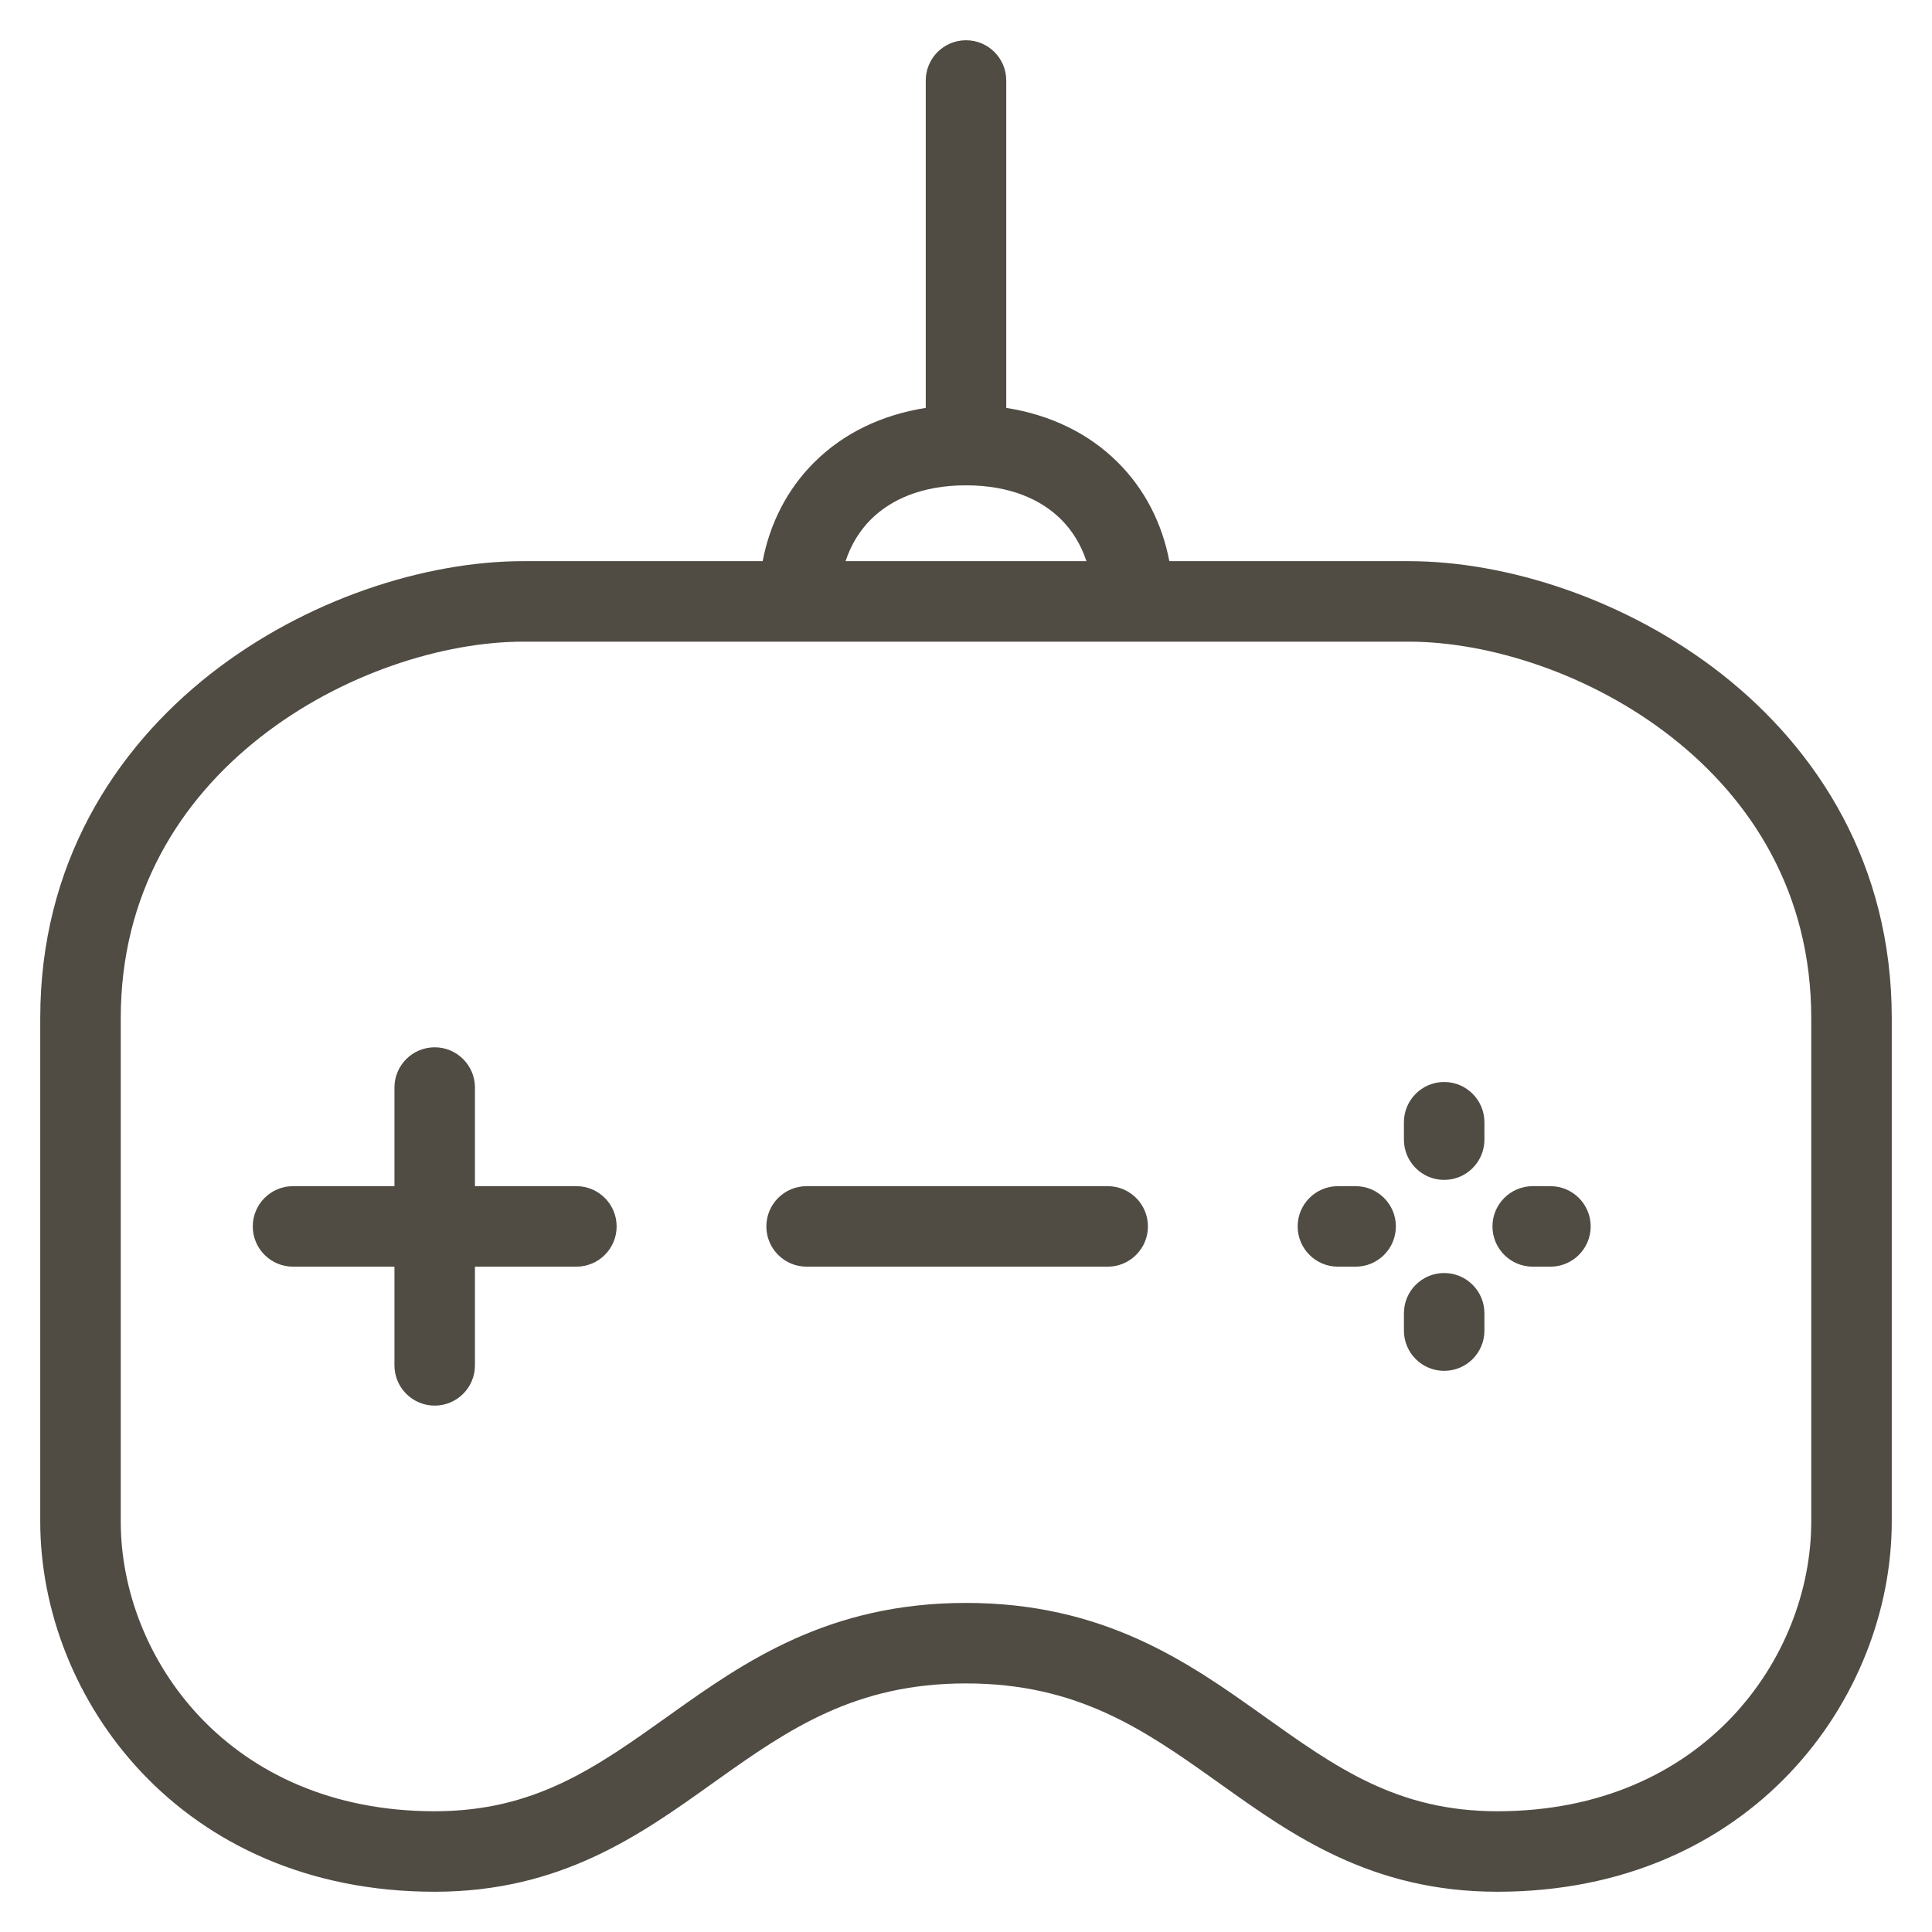 <svg width="24" height="24" viewBox="0 0 24 24" fill="none" xmlns="http://www.w3.org/2000/svg">
<g clip-path="url(#clip0_3236_6706)">
<path fill-rule="evenodd" clip-rule="evenodd" d="M12 0.5C12.276 0.5 12.5 0.724 12.5 1V5.067C13.055 5.154 13.527 5.387 13.883 5.741C14.223 6.078 14.437 6.505 14.526 6.971H14.526H14.538H14.55H14.562H14.574H14.586H14.598H14.61H14.622H14.634H14.646H14.658H14.67H14.682H14.694H14.706H14.718H14.73H14.742H14.754H14.767H14.778H14.791H14.803H14.815H14.827H14.839H14.851H14.863H14.875H14.887H14.899H14.912H14.924H14.936H14.948H14.96H14.972H14.984H14.996H15.009H15.021H15.033H15.045H15.057H15.069H15.082H15.094H15.106H15.118H15.13H15.142H15.155H15.167H15.179H15.191H15.203H15.215H15.228H15.24H15.252H15.264H15.276H15.289H15.301H15.313H15.325H15.337H15.35H15.362H15.374H15.386H15.398H15.41H15.423H15.435H15.447H15.459H15.471H15.483H15.496H15.508H15.52H15.532H15.544H15.557H15.569H15.581H15.593H15.605H15.617H15.63H15.642H15.654H15.666H15.678H15.69H15.703H15.715H15.727H15.739H15.751H15.763H15.775H15.787H15.8H15.812H15.824H15.836H15.848H15.86H15.872H15.884H15.896H15.908H15.92H15.932H15.944H15.957H15.969H15.981H15.993H16.005H16.017H16.029H16.041H16.053H16.065H16.077H16.089H16.101H16.113H16.125H16.137H16.149H16.161H16.172H16.184H16.196H16.208H16.22H16.232H16.244H16.256H16.268H16.28H16.291H16.303H16.315H16.327H16.339H16.351H16.363H16.374H16.386H16.398H16.41H16.421H16.433H16.445H16.457H16.468H16.48H16.492H16.503H16.515H16.527H16.538H16.55H16.562H16.573H16.585H16.597H16.608H16.62H16.631H16.643H16.654H16.666H16.677H16.689H16.701H16.712H16.724H16.735H16.746H16.758H16.769H16.781H16.792H16.803H16.815H16.826H16.838H16.849H16.86H16.872H16.883H16.894H16.905H16.917H16.928H16.939H16.95H16.962H16.973H16.984H16.995H17.006H17.017H17.028H17.039H17.05H17.061H17.073H17.084H17.095H17.106H17.116H17.128H17.138H17.149H17.16H17.171H17.182H17.193H17.204H17.215H17.225H17.236H17.247H17.258H17.268H17.279H17.29H17.301H17.311H17.322H17.332H17.343H17.354H17.364H17.375H17.385H17.396H17.406H17.417H17.427H17.438H17.448H17.459H17.469H17.479H17.49H17.5C18.714 6.971 20.197 7.441 21.384 8.371C22.583 9.312 23.5 10.743 23.5 12.647V12.667V12.687V12.707V12.727V12.747V12.767V12.787V12.807V12.827V12.846V12.866V12.886V12.905V12.924V12.944V12.963V12.982V13.002V13.021V13.04V13.059V13.078V13.097V13.116V13.134V13.153V13.172V13.191V13.209V13.228V13.246V13.265V13.283V13.301V13.32V13.338V13.356V13.374V13.392V13.41V13.428V13.446V13.464V13.482V13.499V13.517V13.535V13.552V13.57V13.588V13.605V13.622V13.64V13.657V13.674V13.691V13.709V13.726V13.743V13.76V13.777V13.793V13.81V13.827V13.844V13.86V13.877V13.894V13.91V13.927V13.943V13.96V13.976V13.992V14.008V14.025V14.041V14.057V14.073V14.089V14.105V14.121V14.137V14.153V14.169V14.184V14.2V14.216V14.231V14.247V14.262V14.278V14.293V14.309V14.324V14.339V14.355V14.37V14.385V14.4V14.415V14.43V14.445V14.46V14.475V14.49V14.505V14.52V14.535V14.549V14.564V14.579V14.593V14.608V14.622V14.637V14.651V14.665V14.68V14.694V14.709V14.723V14.737V14.751V14.765V14.779V14.793V14.807V14.821V14.835V14.849V14.863V14.877V14.89V14.904V14.918V14.932V14.945V14.959V14.972V14.986V14.999V15.013V15.026V15.04V15.053V15.066V15.079V15.093V15.106V15.119V15.132V15.145V15.158V15.171V15.184V15.197V15.21V15.223V15.236V15.249V15.262V15.274V15.287V15.3V15.312V15.325V15.338V15.35V15.363V15.375V15.388V15.4V15.413V15.425V15.437V15.45V15.462V15.474V15.486V15.499V15.511V15.523V15.535V15.547V15.559V15.571V15.583V15.595V15.607V15.619V15.631V15.643V15.655V15.666V15.678V15.69V15.702V15.713V15.725V15.737V15.748V15.76V15.771V15.783V15.794V15.806V15.817V15.829V15.84V15.851V15.863V15.874V15.886V15.897V15.908V15.919V15.931V15.942V15.953V15.964V15.975V15.986V15.997V16.008V16.019V16.03V16.041V16.052V16.063V16.074V16.085V16.096V16.107V16.118V16.128V16.139V16.15V16.161V16.172V16.182V16.193V16.204V16.214V16.225V16.235V16.246V16.257V16.267V16.278V16.288V16.299V16.309V16.32V16.33V16.341V16.351V16.361V16.372V16.382V16.393V16.403V16.413V16.424V16.434V16.444V16.454V16.465V16.475V16.485V16.495V16.505V16.516V16.526V16.536V16.546V16.556V16.566V16.576V16.586V16.596V16.606V16.616V16.626V16.636V16.646V16.656V16.666V16.676V16.686V16.696V16.706V16.716V16.726V16.736V16.746V16.756V16.765V16.775V16.785V16.795V16.805V16.814V16.824V16.834V16.844V16.854V16.863V16.873V16.883V16.892V16.902V16.912V16.922V16.931V16.941V16.951V16.96V16.97V16.98V16.989V16.999V17.009V17.018V17.028V17.038V17.047V17.057V17.066V17.076V17.086V17.095V17.105V17.114V17.124V17.134V17.143V17.153V17.162V17.172V17.181V17.191V17.2V17.21V17.219V17.229V17.238V17.248V17.258V17.267V17.277V17.286V17.296V17.305V17.315V17.324V17.334V17.343V17.353V17.362V17.372V17.381V17.391V17.4V17.41V17.419V17.429V17.438V17.448V17.457V17.467V17.477V17.486V17.496V17.505V17.515V17.524V17.534V17.543V17.553V17.562V17.572V17.581V17.591V17.601V17.61V17.62V17.629V17.639V17.648V17.658V17.668V17.677V17.687V17.696V17.706V17.716V17.725V17.735V17.744V17.754V17.764V17.773V17.783V17.793V17.802V17.812V17.822V17.831V17.841V17.851V17.861V17.87V17.88V17.89V17.9V17.909V17.919V17.929V17.939V17.948V17.958V17.968V17.978V17.988V17.998V18.008V18.017V18.027V18.037V18.047V18.057V18.067V18.077V18.087V18.097V18.107V18.117V18.127V18.137V18.147V18.157V18.167V18.177V18.187V18.197V18.207V18.217V18.227V18.238V18.248V18.258V18.268V18.279V18.289V18.299V18.309V18.319V18.33V18.34V18.35V18.361V18.371V18.381V18.392V18.402V18.413V18.423V18.433V18.444V18.454V18.465V18.476V18.486V18.497V18.507V18.518V18.528V18.539V18.55V18.56V18.571V18.582V18.593V18.603V18.614V18.625V18.636V18.647V18.657V18.668V18.679V18.69V18.701V18.712V18.723V18.734V18.745V18.756V18.767V18.778V18.789V18.801V18.812V18.823V18.834V18.845V18.857V18.868V18.879V18.891V18.902C23.5 21.095 21.76 23.5 18.6 23.5C17.035 23.5 16.047 22.794 15.164 22.164C15.14 22.147 15.116 22.13 15.092 22.113C14.194 21.473 13.371 20.912 12 20.912C10.629 20.912 9.806 21.473 8.908 22.113C8.884 22.13 8.86 22.147 8.836 22.164C7.953 22.794 6.965 23.5 5.4 23.5C2.24 23.5 0.5 21.095 0.5 18.902V18.891V18.879V18.868V18.857V18.845V18.834V18.823V18.812V18.801V18.789V18.778V18.767V18.756V18.745V18.734V18.723V18.712V18.701V18.69V18.679V18.668V18.657V18.647V18.636V18.625V18.614V18.603V18.593V18.582V18.571V18.56V18.55V18.539V18.528V18.518V18.507V18.497V18.486V18.476V18.465V18.454V18.444V18.433V18.423V18.413V18.402V18.392V18.381V18.371V18.361V18.35V18.34V18.33V18.319V18.309V18.299V18.289V18.279V18.268V18.258V18.248V18.238V18.227V18.217V18.207V18.197V18.187V18.177V18.167V18.157V18.147V18.137V18.127V18.117V18.107V18.097V18.087V18.077V18.067V18.057V18.047V18.037V18.027V18.017V18.008V17.998V17.988V17.978V17.968V17.958V17.948V17.939V17.929V17.919V17.909V17.9V17.89V17.88V17.87V17.861V17.851V17.841V17.831V17.822V17.812V17.802V17.793V17.783V17.773V17.764V17.754V17.744V17.735V17.725V17.716V17.706V17.696V17.687V17.677V17.668V17.658V17.648V17.639V17.629V17.62V17.61V17.601V17.591V17.581V17.572V17.562V17.553V17.543V17.534V17.524V17.515V17.505V17.496V17.486V17.477V17.467V17.457V17.448V17.438V17.429V17.419V17.41V17.4V17.391V17.381V17.372V17.362V17.353V17.343V17.334V17.324V17.315V17.305V17.296V17.286V17.277V17.267V17.258V17.248V17.238V17.229V17.219V17.21V17.2V17.191V17.181V17.172V17.162V17.153V17.143V17.134V17.124V17.114V17.105V17.095V17.086V17.076V17.066V17.057V17.047V17.038V17.028V17.018V17.009V16.999V16.989V16.98V16.97V16.96V16.951V16.941V16.931V16.922V16.912V16.902V16.892V16.883V16.873V16.863V16.854V16.844V16.834V16.824V16.814V16.805V16.795V16.785V16.775V16.765V16.756V16.746V16.736V16.726V16.716V16.706V16.696V16.686V16.676V16.666V16.656V16.646V16.636V16.626V16.616V16.606V16.596V16.586V16.576V16.566V16.556V16.546V16.536V16.526V16.516V16.505V16.495V16.485V16.475V16.465V16.454V16.444V16.434V16.424V16.413V16.403V16.393V16.382V16.372V16.361V16.351V16.341V16.33V16.32V16.309V16.299V16.288V16.278V16.267V16.257V16.246V16.235V16.225V16.214V16.204V16.193V16.182V16.172V16.161V16.15V16.139V16.128V16.118V16.107V16.096V16.085V16.074V16.063V16.052V16.041V16.03V16.019V16.008V15.997V15.986V15.975V15.964V15.953V15.942V15.931V15.919V15.908V15.897V15.886V15.874V15.863V15.851V15.84V15.829V15.817V15.806V15.794V15.783V15.771V15.76V15.748V15.737V15.725V15.713V15.702V15.69V15.678V15.666V15.655V15.643V15.631V15.619V15.607V15.595V15.583V15.571V15.559V15.547V15.535V15.523V15.511V15.499V15.486V15.474V15.462V15.45V15.437V15.425V15.413V15.4V15.388V15.375V15.363V15.35V15.338V15.325V15.312V15.3V15.287V15.274V15.262V15.249V15.236V15.223V15.21V15.197V15.184V15.171V15.158V15.145V15.132V15.119V15.106V15.093V15.079V15.066V15.053V15.04V15.026V15.013V14.999V14.986V14.972V14.959V14.945V14.932V14.918V14.904V14.89V14.877V14.863V14.849V14.835V14.821V14.807V14.793V14.779V14.765V14.751V14.737V14.723V14.709V14.694V14.68V14.665V14.651V14.637V14.622V14.608V14.593V14.579V14.564V14.549V14.535V14.52V14.505V14.49V14.475V14.46V14.445V14.43V14.415V14.4V14.385V14.37V14.355V14.339V14.324V14.309V14.293V14.278V14.262V14.247V14.231V14.216V14.2V14.184V14.169V14.153V14.137V14.121V14.105V14.089V14.073V14.057V14.041V14.025V14.008V13.992V13.976V13.96V13.943V13.927V13.91V13.894V13.877V13.86V13.844V13.827V13.81V13.793V13.777V13.76V13.743V13.726V13.709V13.691V13.674V13.657V13.64V13.622V13.605V13.588V13.57V13.552V13.535V13.517V13.499V13.482V13.464V13.446V13.428V13.41V13.392V13.374V13.356V13.338V13.32V13.301V13.283V13.265V13.246V13.228V13.209V13.191V13.172V13.153V13.134V13.116V13.097V13.078V13.059V13.04V13.021V13.002V12.982V12.963V12.944V12.924V12.905V12.886V12.866V12.846V12.827V12.807V12.787V12.767V12.747V12.727V12.707V12.687V12.667V12.647C0.5 10.743 1.417 9.312 2.616 8.371C3.803 7.441 5.286 6.971 6.5 6.971H6.506H6.512H6.518H6.524H6.53H6.535H6.541H6.547H6.553H6.559H6.565H6.571H6.577H6.583H6.589H6.595H6.601H6.607H6.613H6.619H6.625H6.631H6.637H6.643H6.649H6.655H6.661H6.668H6.674H6.68H6.686H6.692H6.698H6.704H6.71H6.716H6.722H6.729H6.735H6.741H6.747H6.753H6.759H6.765H6.772H6.778H6.784H6.79H6.796H6.802H6.809H6.815H6.821H6.827H6.834H6.84H6.846H6.852H6.858H6.865H6.871H6.877H6.883H6.89H6.896H6.902H6.909H6.915H6.921H6.928H6.934H6.94H6.946H6.953H6.959H6.965H6.972H6.978H6.984H6.991H6.997H7.004H7.01H7.016H7.023H7.029H7.035H7.042H7.048H7.055H7.061H7.067H7.074H7.08H7.087H7.093H7.1H7.106H7.112H7.119H7.125H7.132H7.138H7.145H7.151H7.158H7.164H7.171H7.177H7.184H7.19H7.197H7.203H7.21H7.216H7.223H7.229H7.236H7.242H7.249H7.255H7.262H7.268H7.275H7.281H7.288H7.295H7.301H7.308H7.314H7.321H7.327H7.334H7.341H7.347H7.354H7.36H7.367H7.374H7.38H7.387H7.394H7.4H7.407H7.413H7.42H7.427H7.433H7.44H7.447H7.453H7.46H7.467H7.473H7.48H7.487H7.493H7.5H7.507H7.513H7.52H7.527H7.533H7.54H7.547H7.554H7.56H7.567H7.574H7.58H7.587H7.594H7.601H7.607H7.614H7.621H7.628H7.634H7.641H7.648H7.654H7.661H7.668H7.675H7.682H7.688H7.695H7.702H7.709H7.715H7.722H7.729H7.736H7.743H7.749H7.756H7.763H7.77H7.777H7.783H7.79H7.797H7.804H7.811H7.817H7.824H7.831H7.838H7.845H7.851H7.858H7.865H7.872H7.879H7.886H7.893H7.899H7.906H7.913H7.92H7.927H7.934H7.94H7.947H7.954H7.961H7.968H7.975H7.982H7.989H7.995H8.002H8.009H8.016H8.023H8.03H8.037H8.044H8.05H8.057H8.064H8.071H8.078H8.085H8.092H8.099H8.106H8.113H8.119H8.126H8.133H8.14H8.147H8.154H8.161H8.168H8.175H8.182H8.189H8.195H8.202H8.209H8.216H8.223H8.23H8.237H8.244H8.251H8.258H8.265H8.272H8.279H8.286H8.292H8.299H8.306H8.313H8.32H8.327H8.334H8.341H8.348H8.355H8.362H8.369H8.376H8.383H8.39H8.397H8.404H8.411H8.418H8.424H8.431H8.438H8.445H8.452H8.459H8.466H8.473H8.48H8.487H8.494H8.501H8.508H8.515H8.522H8.529H8.536H8.543H8.55H8.557H8.564H8.571H8.578H8.585H8.592H8.598H8.605H8.612H8.619H8.626H8.633H8.64H8.647H8.654H8.661H8.668H8.675H8.682H8.689H8.696H8.703H8.71H8.717H8.724H8.731H8.738H8.745H8.752H8.759H8.766H8.773H8.78H8.787H8.793H8.8H8.807H8.814H8.821H8.828H8.835H8.842H8.849H8.856H8.863H8.87H8.877H8.884H8.891H8.898H8.905H8.912H8.919H8.926H8.933H8.94H8.946H8.953H8.96H8.967H8.974H8.981H8.988H8.995H9.002H9.009H9.016H9.023H9.03H9.037H9.044H9.051H9.057H9.064H9.071H9.078H9.085H9.092H9.099H9.106H9.113H9.12H9.127H9.134H9.141H9.147H9.154H9.161H9.168H9.175H9.182H9.189H9.196H9.203H9.21H9.217H9.223H9.23H9.237H9.244H9.251H9.258H9.265H9.272H9.279H9.285H9.292H9.299H9.306H9.313H9.32H9.327H9.334H9.34H9.347H9.354H9.361H9.368H9.375H9.382H9.388H9.395H9.402H9.409H9.416H9.423H9.43H9.436H9.443H9.45H9.457H9.464H9.47H9.474C9.563 6.505 9.777 6.078 10.117 5.741C10.473 5.387 10.945 5.154 11.5 5.067V1C11.5 0.724 11.724 0.5 12 0.5ZM10.504 6.971H10.505H10.51H10.515H10.519H10.524H10.529H10.533H10.538H10.543H10.547H10.552H10.556H10.561H10.566H10.57H10.575H10.579H10.584H10.589H10.593H10.598H10.602H10.607H10.611H10.616H10.621H10.625H10.63H10.634H10.639H10.643H10.648H10.652H10.657H10.662H10.666H10.671H10.675H10.68H10.684H10.689H10.693H10.698H10.702H10.707H10.711H10.716H10.72H10.725H10.729H10.734H10.738H10.743H10.747H10.752H10.756H10.76H10.765H10.769H10.774H10.778H10.783H10.787H10.791H10.796H10.8H10.805H10.809H10.814H10.818H10.822H10.827H10.831H10.836H10.84H10.844H10.849H10.853H10.858H10.862H10.866H10.871H10.875H10.879H10.884H10.888H10.893H10.897H10.901H10.905H10.91H10.914H10.918H10.923H10.927H10.931H10.936H10.94H10.944H10.949H10.953H10.957H10.961H10.966H10.97H10.974H10.979H10.983H10.987H10.991H10.996H11H11.004H11.008H11.012H11.017H11.021H11.025H11.029H11.034H11.038H11.042H11.046H11.05H11.055H11.059H11.063H11.067H11.071H11.076H11.08H11.084H11.088H11.092H11.096H11.101H11.105H11.109H11.113H11.117H11.121H11.125H11.129H11.133H11.138H11.142H11.146H11.15H11.154H11.158H11.162H11.166H11.17H11.174H11.178H11.182H11.187H11.191H11.195H11.199H11.203H11.207H11.211H11.215H11.219H11.223H11.227H11.231H11.235H11.239H11.243H11.247H11.251H11.255H11.259H11.263H11.267H11.271H11.275H11.279H11.283H11.287H11.29H11.294H11.298H11.302H11.306H11.31H11.314H11.318H11.322H11.326H11.329H11.333H11.337H11.341H11.345H11.349H11.353H11.357H11.36H11.364H11.368H11.372H11.376H11.38H11.383H11.387H11.391H11.395H11.399H11.402H11.406H11.41H11.414H11.418H11.421H11.425H11.429H11.433H11.436H11.44H11.444H11.448H11.451H11.455H11.459H11.463H11.466H11.47H11.474H11.477H11.481H11.485H11.488H11.492H11.496H11.499H11.503H11.507H11.51H11.514H11.518H11.521H11.525H11.529H11.532H11.536H11.539H11.543H11.547H11.55H11.554H11.557H11.561H11.565H11.568H11.572H11.575H11.579H11.582H11.586H11.589H11.593H11.596H11.6H11.604H11.607H11.611H11.614H11.617H11.621H11.624H11.628H11.631H11.635H11.638H11.642H11.645H11.649H11.652H11.655H11.659H11.662H11.666H11.669H11.673H11.676H11.679H11.683H11.686H11.69H11.693H11.696H11.7H11.703H11.706H11.71H11.713H11.716H11.72H11.723H11.726H11.73H11.733H11.736H11.739H11.743H11.746H11.749H11.752H11.756H11.759H11.762H11.766H11.769H11.772H11.775H11.778H11.782H11.785H11.788H11.791H11.794H11.798H11.801H11.804H11.807H11.81H11.813H11.817H11.82H11.823H11.826H11.829H11.832H11.835H11.838H11.842H11.845H11.848H11.851H11.854H11.857H11.86H11.863H11.866H11.869H11.872H11.875H11.878H11.881H11.884H11.887H11.89H11.893H11.896H11.899H11.902H11.905H11.908H11.911H11.914H11.917H11.92H11.923H11.926H11.929H11.932H11.935H11.938H11.941H11.944H11.946H11.949H11.952H11.955H11.958H11.961H11.964H11.966H11.969H11.972H11.975H11.978H11.98H11.983H11.986H11.989H11.992H11.995H11.997H12H12.007H12.013H12.02H12.026H12.033H12.039H12.046H12.053H12.059H12.066H12.073H12.08H12.087H12.094H12.101H12.108H12.115H12.122H12.129H12.136H12.143H12.15H12.157H12.165H12.172H12.179H12.187H12.194H12.201H12.209H12.216H12.224H12.231H12.239H12.246H12.254H12.262H12.269H12.277H12.285H12.293H12.3H12.308H12.316H12.324H12.332H12.34H12.348H12.356H12.364H12.372H12.38H12.388H12.397H12.405H12.413H12.421H12.43H12.438H12.446H12.455H12.463H12.472H12.48H12.489H12.497H12.505H12.514H12.523H12.531H12.54H12.549H12.557H12.566H12.575H12.584H12.592H12.601H12.61H12.619H12.628H12.637H12.646H12.655H12.664H12.673H12.682H12.691H12.7H12.71H12.719H12.728H12.737H12.747H12.756H12.765H12.775H12.784H12.793H12.803H12.812H12.822H12.831H12.841H12.85H12.86H12.869H12.879H12.889H12.898H12.908H12.918H12.927H12.937H12.947H12.957H12.966H12.976H12.986H12.996H13.006H13.016H13.026H13.036H13.046H13.056H13.066H13.076H13.086H13.096H13.106H13.116H13.127H13.137H13.147H13.157H13.167H13.178H13.188H13.198H13.209H13.219H13.229H13.24H13.25H13.261H13.271H13.281H13.292H13.303H13.313H13.324H13.334H13.345H13.355H13.366H13.377H13.387H13.398H13.409H13.419H13.43H13.441H13.451H13.462H13.473H13.484H13.495H13.496C13.429 6.767 13.321 6.591 13.179 6.45C12.932 6.206 12.548 6.029 12 6.029C11.452 6.029 11.068 6.206 10.821 6.45C10.679 6.591 10.571 6.767 10.504 6.971ZM3.234 9.158C2.233 9.943 1.5 11.101 1.5 12.647V12.667V12.687V12.707V12.727V12.747V12.767V12.787V12.807V12.827V12.846V12.866V12.886V12.905V12.924V12.944V12.963V12.982V13.002V13.021V13.04V13.059V13.078V13.097V13.116V13.134V13.153V13.172V13.191V13.209V13.228V13.246V13.265V13.283V13.301V13.32V13.338V13.356V13.374V13.392V13.41V13.428V13.446V13.464V13.482V13.499V13.517V13.535V13.552V13.57V13.588V13.605V13.622V13.64V13.657V13.674V13.691V13.709V13.726V13.743V13.76V13.777V13.793V13.81V13.827V13.844V13.86V13.877V13.894V13.91V13.927V13.943V13.96V13.976V13.992V14.008V14.025V14.041V14.057V14.073V14.089V14.105V14.121V14.137V14.153V14.169V14.184V14.2V14.216V14.231V14.247V14.262V14.278V14.293V14.309V14.324V14.339V14.355V14.37V14.385V14.4V14.415V14.43V14.445V14.46V14.475V14.49V14.505V14.52V14.535V14.549V14.564V14.579V14.593V14.608V14.622V14.637V14.651V14.665V14.68V14.694V14.709V14.723V14.737V14.751V14.765V14.779V14.793V14.807V14.821V14.835V14.849V14.863V14.877V14.89V14.904V14.918V14.932V14.945V14.959V14.972V14.986V14.999V15.013V15.026V15.04V15.053V15.066V15.079V15.093V15.106V15.119V15.132V15.145V15.158V15.171V15.184V15.197V15.21V15.223V15.236V15.249V15.262V15.274V15.287V15.3V15.312V15.325V15.338V15.35V15.363V15.375V15.388V15.4V15.413V15.425V15.437V15.45V15.462V15.474V15.486V15.499V15.511V15.523V15.535V15.547V15.559V15.571V15.583V15.595V15.607V15.619V15.631V15.643V15.655V15.666V15.678V15.69V15.702V15.713V15.725V15.737V15.748V15.76V15.771V15.783V15.794V15.806V15.817V15.829V15.84V15.851V15.863V15.874V15.886V15.897V15.908V15.919V15.931V15.942V15.953V15.964V15.975V15.986V15.997V16.008V16.019V16.03V16.041V16.052V16.063V16.074V16.085V16.096V16.107V16.118V16.128V16.139V16.15V16.161V16.172V16.182V16.193V16.204V16.214V16.225V16.235V16.246V16.257V16.267V16.278V16.288V16.299V16.309V16.32V16.33V16.341V16.351V16.361V16.372V16.382V16.393V16.403V16.413V16.424V16.434V16.444V16.454V16.465V16.475V16.485V16.495V16.505V16.516V16.526V16.536V16.546V16.556V16.566V16.576V16.586V16.596V16.606V16.616V16.626V16.636V16.646V16.656V16.666V16.676V16.686V16.696V16.706V16.716V16.726V16.736V16.746V16.756V16.765V16.775V16.785V16.795V16.805V16.814V16.824V16.834V16.844V16.854V16.863V16.873V16.883V16.892V16.902V16.912V16.922V16.931V16.941V16.951V16.96V16.97V16.98V16.989V16.999V17.009V17.018V17.028V17.038V17.047V17.057V17.066V17.076V17.086V17.095V17.105V17.114V17.124V17.134V17.143V17.153V17.162V17.172V17.181V17.191V17.2V17.21V17.219V17.229V17.238V17.248V17.258V17.267V17.277V17.286V17.296V17.305V17.315V17.324V17.334V17.343V17.353V17.362V17.372V17.381V17.391V17.4V17.41V17.419V17.429V17.438V17.448V17.457V17.467V17.477V17.486V17.496V17.505V17.515V17.524V17.534V17.543V17.553V17.562V17.572V17.581V17.591V17.601V17.61V17.62V17.629V17.639V17.648V17.658V17.668V17.677V17.687V17.696V17.706V17.716V17.725V17.735V17.744V17.754V17.764V17.773V17.783V17.793V17.802V17.812V17.822V17.831V17.841V17.851V17.861V17.87V17.88V17.89V17.9V17.909V17.919V17.929V17.939V17.948V17.958V17.968V17.978V17.988V17.998V18.008V18.017V18.027V18.037V18.047V18.057V18.067V18.077V18.087V18.097V18.107V18.117V18.127V18.137V18.147V18.157V18.167V18.177V18.187V18.197V18.207V18.217V18.227V18.238V18.248V18.258V18.268V18.279V18.289V18.299V18.309V18.319V18.33V18.34V18.35V18.361V18.371V18.381V18.392V18.402V18.413V18.423V18.433V18.444V18.454V18.465V18.476V18.486V18.497V18.507V18.518V18.528V18.539V18.55V18.56V18.571V18.582V18.593V18.603V18.614V18.625V18.636V18.647V18.657V18.668V18.679V18.69V18.701V18.712V18.723V18.734V18.745V18.756V18.767V18.778V18.789V18.801V18.812V18.823V18.834V18.845V18.857V18.868V18.879V18.891V18.902C1.5 20.592 2.84 22.5 5.4 22.5C6.643 22.5 7.401 21.959 8.306 21.314L8.327 21.299C9.244 20.645 10.291 19.912 12 19.912C13.709 19.912 14.756 20.645 15.673 21.299L15.694 21.314C16.599 21.959 17.357 22.5 18.6 22.5C21.16 22.5 22.5 20.592 22.5 18.902V18.891V18.879V18.868V18.857V18.845V18.834V18.823V18.812V18.801V18.789V18.778V18.767V18.756V18.745V18.734V18.723V18.712V18.701V18.69V18.679V18.668V18.657V18.647V18.636V18.625V18.614V18.603V18.593V18.582V18.571V18.56V18.55V18.539V18.528V18.518V18.507V18.497V18.486V18.476V18.465V18.454V18.444V18.433V18.423V18.413V18.402V18.392V18.381V18.371V18.361V18.35V18.34V18.33V18.319V18.309V18.299V18.289V18.279V18.268V18.258V18.248V18.238V18.227V18.217V18.207V18.197V18.187V18.177V18.167V18.157V18.147V18.137V18.127V18.117V18.107V18.097V18.087V18.077V18.067V18.057V18.047V18.037V18.027V18.017V18.008V17.998V17.988V17.978V17.968V17.958V17.948V17.939V17.929V17.919V17.909V17.9V17.89V17.88V17.87V17.861V17.851V17.841V17.831V17.822V17.812V17.802V17.793V17.783V17.773V17.764V17.754V17.744V17.735V17.725V17.716V17.706V17.696V17.687V17.677V17.668V17.658V17.648V17.639V17.629V17.62V17.61V17.601V17.591V17.581V17.572V17.562V17.553V17.543V17.534V17.524V17.515V17.505V17.496V17.486V17.477V17.467V17.457V17.448V17.438V17.429V17.419V17.41V17.4V17.391V17.381V17.372V17.362V17.353V17.343V17.334V17.324V17.315V17.305V17.296V17.286V17.277V17.267V17.258V17.248V17.238V17.229V17.219V17.21V17.2V17.191V17.181V17.172V17.162V17.153V17.143V17.134V17.124V17.114V17.105V17.095V17.086V17.076V17.066V17.057V17.047V17.038V17.028V17.018V17.009V16.999V16.989V16.98V16.97V16.96V16.951V16.941V16.931V16.922V16.912V16.902V16.892V16.883V16.873V16.863V16.854V16.844V16.834V16.824V16.814V16.805V16.795V16.785V16.775V16.765V16.756V16.746V16.736V16.726V16.716V16.706V16.696V16.686V16.676V16.666V16.656V16.646V16.636V16.626V16.616V16.606V16.596V16.586V16.576V16.566V16.556V16.546V16.536V16.526V16.516V16.505V16.495V16.485V16.475V16.465V16.454V16.444V16.434V16.424V16.413V16.403V16.393V16.382V16.372V16.361V16.351V16.341V16.33V16.32V16.309V16.299V16.288V16.278V16.267V16.257V16.246V16.235V16.225V16.214V16.204V16.193V16.182V16.172V16.161V16.15V16.139V16.128V16.118V16.107V16.096V16.085V16.074V16.063V16.052V16.041V16.03V16.019V16.008V15.997V15.986V15.975V15.964V15.953V15.942V15.931V15.919V15.908V15.897V15.886V15.874V15.863V15.851V15.84V15.829V15.817V15.806V15.794V15.783V15.771V15.76V15.748V15.737V15.725V15.713V15.702V15.69V15.678V15.666V15.655V15.643V15.631V15.619V15.607V15.595V15.583V15.571V15.559V15.547V15.535V15.523V15.511V15.499V15.486V15.474V15.462V15.45V15.437V15.425V15.413V15.4V15.388V15.375V15.363V15.35V15.338V15.325V15.312V15.3V15.287V15.274V15.262V15.249V15.236V15.223V15.21V15.197V15.184V15.171V15.158V15.145V15.132V15.119V15.106V15.093V15.079V15.066V15.053V15.04V15.026V15.013V14.999V14.986V14.972V14.959V14.945V14.932V14.918V14.904V14.89V14.877V14.863V14.849V14.835V14.821V14.807V14.793V14.779V14.765V14.751V14.737V14.723V14.709V14.694V14.68V14.665V14.651V14.637V14.622V14.608V14.593V14.579V14.564V14.549V14.535V14.52V14.505V14.49V14.475V14.46V14.445V14.43V14.415V14.4V14.385V14.37V14.355V14.339V14.324V14.309V14.293V14.278V14.262V14.247V14.231V14.216V14.2V14.184V14.169V14.153V14.137V14.121V14.105V14.089V14.073V14.057V14.041V14.025V14.008V13.992V13.976V13.96V13.943V13.927V13.91V13.894V13.877V13.86V13.844V13.827V13.81V13.793V13.777V13.76V13.743V13.726V13.709V13.691V13.674V13.657V13.64V13.622V13.605V13.588V13.57V13.552V13.535V13.517V13.499V13.482V13.464V13.446V13.428V13.41V13.392V13.374V13.356V13.338V13.32V13.301V13.283V13.265V13.246V13.228V13.209V13.191V13.172V13.153V13.134V13.116V13.097V13.078V13.059V13.04V13.021V13.002V12.982V12.963V12.944V12.924V12.905V12.886V12.866V12.846V12.827V12.807V12.787V12.767V12.747V12.727V12.707V12.687V12.667V12.647C22.5 11.101 21.767 9.943 20.766 9.158C19.753 8.363 18.486 7.971 17.5 7.971H17.49H17.479H17.469H17.459H17.448H17.438H17.427H17.417H17.406H17.396H17.385H17.375H17.364H17.354H17.343H17.332H17.322H17.311H17.301H17.29H17.279H17.268H17.258H17.247H17.236H17.225H17.215H17.204H17.193H17.182H17.171H17.16H17.149H17.138H17.128H17.116H17.106H17.095H17.084H17.073H17.061H17.05H17.039H17.028H17.017H17.006H16.995H16.984H16.973H16.962H16.95H16.939H16.928H16.917H16.905H16.894H16.883H16.872H16.86H16.849H16.838H16.826H16.815H16.803H16.792H16.781H16.769H16.758H16.746H16.735H16.724H16.712H16.701H16.689H16.677H16.666H16.654H16.643H16.631H16.62H16.608H16.597H16.585H16.573H16.562H16.55H16.538H16.527H16.515H16.503H16.492H16.48H16.468H16.457H16.445H16.433H16.421H16.41H16.398H16.386H16.374H16.363H16.351H16.339H16.327H16.315H16.303H16.291H16.28H16.268H16.256H16.244H16.232H16.22H16.208H16.196H16.184H16.172H16.161H16.149H16.137H16.125H16.113H16.101H16.089H16.077H16.065H16.053H16.041H16.029H16.017H16.005H15.993H15.981H15.969H15.957H15.944H15.932H15.92H15.908H15.896H15.884H15.872H15.86H15.848H15.836H15.824H15.812H15.8H15.787H15.775H15.763H15.751H15.739H15.727H15.715H15.703H15.69H15.678H15.666H15.654H15.642H15.63H15.617H15.605H15.593H15.581H15.569H15.557H15.544H15.532H15.52H15.508H15.496H15.483H15.471H15.459H15.447H15.435H15.423H15.41H15.398H15.386H15.374H15.362H15.35H15.337H15.325H15.313H15.301H15.289H15.276H15.264H15.252H15.24H15.228H15.215H15.203H15.191H15.179H15.167H15.155H15.142H15.13H15.118H15.106H15.094H15.082H15.069H15.057H15.045H15.033H15.021H15.009H14.996H14.984H14.972H14.96H14.948H14.936H14.924H14.912H14.899H14.887H14.875H14.863H14.851H14.839H14.827H14.815H14.803H14.791H14.778H14.767H14.754H14.742H14.73H14.718H14.706H14.694H14.682H14.67H14.658H14.646H14.634H14.622H14.61H14.598H14.586H14.574H14.562H14.55H14.538H14.526H14.514H14.502H14.491H14.479H14.467H14.455H14.443H14.431H14.419H14.407H14.396H14.384H14.372H14.36H14.348H14.336H14.325H14.313H14.301H14.289H14.277H14.266H14.254H14.242H14.23H14.219H14.207H14.195H14.184H14.172H14.16H14.149H14.137H14.125H14.114H14.102H14.091H14.079H14.067H14.056H14.044H14.033H14.021H14.01H13.998H13.987H13.975H13.964H13.952H13.941H13.929H13.918H13.907H13.895H13.884H13.873H13.861H13.85H13.838H13.827H13.816H13.805H13.793H13.782H13.771H13.76H13.748H13.737H13.726H13.715H13.704H13.693H13.681H13.67H13.659H13.648H13.637H13.626H13.615H13.604H13.593H13.582H13.571H13.56H13.549H13.538H13.527H13.517H13.506H13.495H13.484H13.473H13.462H13.451H13.441H13.43H13.419H13.409H13.398H13.387H13.377H13.366H13.355H13.345H13.334H13.324H13.313H13.303H13.292H13.281H13.271H13.261H13.25H13.24H13.229H13.219H13.209H13.198H13.188H13.178H13.167H13.157H13.147H13.137H13.127H13.116H13.106H13.096H13.086H13.076H13.066H13.056H13.046H13.036H13.026H13.016H13.006H12.996H12.986H12.976H12.966H12.957H12.947H12.937H12.927H12.918H12.908H12.898H12.889H12.879H12.869H12.86H12.85H12.841H12.831H12.822H12.812H12.803H12.793H12.784H12.775H12.765H12.756H12.747H12.737H12.728H12.719H12.71H12.7H12.691H12.682H12.673H12.664H12.655H12.646H12.637H12.628H12.619H12.61H12.601H12.592H12.584H12.575H12.566H12.557H12.549H12.54H12.531H12.523H12.514H12.505H12.497H12.489H12.48H12.472H12.463H12.455H12.446H12.438H12.43H12.421H12.413H12.405H12.397H12.388H12.38H12.372H12.364H12.356H12.348H12.34H12.332H12.324H12.316H12.308H12.3H12.293H12.285H12.277H12.269H12.262H12.254H12.246H12.239H12.231H12.224H12.216H12.209H12.201H12.194H12.187H12.179H12.172H12.165H12.157H12.15H12.143H12.136H12.129H12.122H12.115H12.108H12.101H12.094H12.087H12.08H12.073H12.066H12.059H12.053H12.046H12.039H12.033H12.026H12.02H12.013H12.007H12H11.997H11.995H11.992H11.989H11.986H11.983H11.98H11.978H11.975H11.972H11.969H11.966H11.964H11.961H11.958H11.955H11.952H11.949H11.946H11.944H11.941H11.938H11.935H11.932H11.929H11.926H11.923H11.92H11.917H11.914H11.911H11.908H11.905H11.902H11.899H11.896H11.893H11.89H11.887H11.884H11.881H11.878H11.875H11.872H11.869H11.866H11.863H11.86H11.857H11.854H11.851H11.848H11.845H11.842H11.838H11.835H11.832H11.829H11.826H11.823H11.82H11.817H11.813H11.81H11.807H11.804H11.801H11.798H11.794H11.791H11.788H11.785H11.782H11.778H11.775H11.772H11.769H11.766H11.762H11.759H11.756H11.752H11.749H11.746H11.743H11.739H11.736H11.733H11.73H11.726H11.723H11.72H11.716H11.713H11.71H11.706H11.703H11.7H11.696H11.693H11.69H11.686H11.683H11.679H11.676H11.673H11.669H11.666H11.662H11.659H11.655H11.652H11.649H11.645H11.642H11.638H11.635H11.631H11.628H11.624H11.621H11.617H11.614H11.611H11.607H11.604H11.6H11.596H11.593H11.589H11.586H11.582H11.579H11.575H11.572H11.568H11.565H11.561H11.557H11.554H11.55H11.547H11.543H11.539H11.536H11.532H11.529H11.525H11.521H11.518H11.514H11.51H11.507H11.503H11.499H11.496H11.492H11.488H11.485H11.481H11.477H11.474H11.47H11.466H11.463H11.459H11.455H11.451H11.448H11.444H11.44H11.436H11.433H11.429H11.425H11.421H11.418H11.414H11.41H11.406H11.402H11.399H11.395H11.391H11.387H11.383H11.38H11.376H11.372H11.368H11.364H11.36H11.357H11.353H11.349H11.345H11.341H11.337H11.333H11.329H11.326H11.322H11.318H11.314H11.31H11.306H11.302H11.298H11.294H11.29H11.287H11.283H11.279H11.275H11.271H11.267H11.263H11.259H11.255H11.251H11.247H11.243H11.239H11.235H11.231H11.227H11.223H11.219H11.215H11.211H11.207H11.203H11.199H11.195H11.191H11.187H11.182H11.178H11.174H11.17H11.166H11.162H11.158H11.154H11.15H11.146H11.142H11.138H11.133H11.129H11.125H11.121H11.117H11.113H11.109H11.105H11.101H11.096H11.092H11.088H11.084H11.08H11.076H11.071H11.067H11.063H11.059H11.055H11.05H11.046H11.042H11.038H11.034H11.029H11.025H11.021H11.017H11.012H11.008H11.004H11H10.996H10.991H10.987H10.983H10.979H10.974H10.97H10.966H10.961H10.957H10.953H10.949H10.944H10.94H10.936H10.931H10.927H10.923H10.918H10.914H10.91H10.905H10.901H10.897H10.893H10.888H10.884H10.879H10.875H10.871H10.866H10.862H10.858H10.853H10.849H10.844H10.84H10.836H10.831H10.827H10.822H10.818H10.814H10.809H10.805H10.8H10.796H10.791H10.787H10.783H10.778H10.774H10.769H10.765H10.76H10.756H10.752H10.747H10.743H10.738H10.734H10.729H10.725H10.72H10.716H10.711H10.707H10.702H10.698H10.693H10.689H10.684H10.68H10.675H10.671H10.666H10.662H10.657H10.652H10.648H10.643H10.639H10.634H10.63H10.625H10.621H10.616H10.611H10.607H10.602H10.598H10.593H10.589H10.584H10.579H10.575H10.57H10.566H10.561H10.556H10.552H10.547H10.543H10.538H10.533H10.529H10.524H10.519H10.515H10.51H10.505H10.501H10.496H10.492H10.487H10.482H10.478H10.473H10.468H10.463H10.459H10.454H10.45H10.445H10.44H10.435H10.431H10.426H10.421H10.417H10.412H10.407H10.402H10.398H10.393H10.388H10.384H10.379H10.374H10.37H10.365H10.36H10.355H10.351H10.346H10.341H10.336H10.332H10.327H10.322H10.317H10.312H10.308H10.303H10.298H10.293H10.289H10.284H10.279H10.274H10.27H10.265H10.26H10.255H10.25H10.245H10.241H10.236H10.231H10.226H10.221H10.217H10.212H10.207H10.202H10.197H10.193H10.188H10.183H10.178H10.173H10.168H10.163H10.159H10.154H10.149H10.144H10.139H10.134H10.129H10.125H10.12H10.115H10.11H10.105H10.1H10.095H10.09H10.085H10.081H10.076H10.071H10.066H10.061H10.056H10.051H10.046H10.041H10.037H10.032H10.027H10.022H10.017H10.012H10.007H10.002H9.997H9.992H9.987H9.982H9.977H9.972H9.968H9.963H9.958H9.953H9.948H9.943H9.938H9.933H9.928H9.921H9.915H9.908H9.901H9.895H9.888H9.882H9.875H9.868H9.862H9.855H9.848H9.842H9.835H9.828H9.822H9.815H9.808H9.802H9.795H9.788H9.782H9.775H9.768H9.761H9.755H9.748H9.741H9.735H9.728H9.721H9.714H9.708H9.701H9.694H9.688H9.681H9.674H9.667H9.661H9.654H9.647H9.64H9.634H9.627H9.62H9.613H9.606H9.6H9.593H9.586H9.579H9.573H9.566H9.559H9.552H9.545H9.539H9.532H9.525H9.518H9.511H9.505H9.498H9.491H9.484H9.477H9.47H9.464H9.457H9.45H9.443H9.436H9.43H9.423H9.416H9.409H9.402H9.395H9.388H9.382H9.375H9.368H9.361H9.354H9.347H9.34H9.334H9.327H9.32H9.313H9.306H9.299H9.292H9.285H9.279H9.272H9.265H9.258H9.251H9.244H9.237H9.23H9.223H9.217H9.21H9.203H9.196H9.189H9.182H9.175H9.168H9.161H9.154H9.147H9.141H9.134H9.127H9.12H9.113H9.106H9.099H9.092H9.085H9.078H9.071H9.064H9.057H9.051H9.044H9.037H9.03H9.023H9.016H9.009H9.002H8.995H8.988H8.981H8.974H8.967H8.96H8.953H8.946H8.94H8.933H8.926H8.919H8.912H8.905H8.898H8.891H8.884H8.877H8.87H8.863H8.856H8.849H8.842H8.835H8.828H8.821H8.814H8.807H8.8H8.793H8.787H8.78H8.773H8.766H8.759H8.752H8.745H8.738H8.731H8.724H8.717H8.71H8.703H8.696H8.689H8.682H8.675H8.668H8.661H8.654H8.647H8.64H8.633H8.626H8.619H8.612H8.605H8.598H8.592H8.585H8.578H8.571H8.564H8.557H8.55H8.543H8.536H8.529H8.522H8.515H8.508H8.501H8.494H8.487H8.48H8.473H8.466H8.459H8.452H8.445H8.438H8.431H8.424H8.418H8.411H8.404H8.397H8.39H8.383H8.376H8.369H8.362H8.355H8.348H8.341H8.334H8.327H8.32H8.313H8.306H8.299H8.292H8.286H8.279H8.272H8.265H8.258H8.251H8.244H8.237H8.23H8.223H8.216H8.209H8.202H8.195H8.189H8.182H8.175H8.168H8.161H8.154H8.147H8.14H8.133H8.126H8.119H8.113H8.106H8.099H8.092H8.085H8.078H8.071H8.064H8.057H8.05H8.044H8.037H8.03H8.023H8.016H8.009H8.002H7.995H7.989H7.982H7.975H7.968H7.961H7.954H7.947H7.94H7.934H7.927H7.92H7.913H7.906H7.899H7.893H7.886H7.879H7.872H7.865H7.858H7.851H7.845H7.838H7.831H7.824H7.817H7.811H7.804H7.797H7.79H7.783H7.777H7.77H7.763H7.756H7.749H7.743H7.736H7.729H7.722H7.715H7.709H7.702H7.695H7.688H7.682H7.675H7.668H7.661H7.654H7.648H7.641H7.634H7.628H7.621H7.614H7.607H7.601H7.594H7.587H7.58H7.574H7.567H7.56H7.554H7.547H7.54H7.533H7.527H7.52H7.513H7.507H7.5H7.493H7.487H7.48H7.473H7.467H7.46H7.453H7.447H7.44H7.433H7.427H7.42H7.413H7.407H7.4H7.394H7.387H7.38H7.374H7.367H7.36H7.354H7.347H7.341H7.334H7.327H7.321H7.314H7.308H7.301H7.295H7.288H7.281H7.275H7.268H7.262H7.255H7.249H7.242H7.236H7.229H7.223H7.216H7.21H7.203H7.197H7.19H7.184H7.177H7.171H7.164H7.158H7.151H7.145H7.138H7.132H7.125H7.119H7.112H7.106H7.1H7.093H7.087H7.08H7.074H7.067H7.061H7.055H7.048H7.042H7.035H7.029H7.023H7.016H7.01H7.004H6.997H6.991H6.984H6.978H6.972H6.965H6.959H6.953H6.946H6.94H6.934H6.928H6.921H6.915H6.909H6.902H6.896H6.89H6.883H6.877H6.871H6.865H6.858H6.852H6.846H6.84H6.834H6.827H6.821H6.815H6.809H6.802H6.796H6.79H6.784H6.778H6.772H6.765H6.759H6.753H6.747H6.741H6.735H6.729H6.722H6.716H6.71H6.704H6.698H6.692H6.686H6.68H6.674H6.668H6.661H6.655H6.649H6.643H6.637H6.631H6.625H6.619H6.613H6.607H6.601H6.595H6.589H6.583H6.577H6.571H6.565H6.559H6.553H6.547H6.541H6.535H6.53H6.524H6.518H6.512H6.506H6.5C5.514 7.971 4.247 8.363 3.234 9.158ZM5.4 13.01C5.676 13.01 5.9 13.234 5.9 13.51V14.735H7.16C7.436 14.735 7.66 14.959 7.66 15.235C7.66 15.511 7.436 15.735 7.16 15.735H5.9V16.961C5.9 17.237 5.676 17.461 5.4 17.461C5.124 17.461 4.9 17.237 4.9 16.961V15.735H3.64C3.364 15.735 3.14 15.511 3.14 15.235C3.14 14.959 3.364 14.735 3.64 14.735H4.9V13.51C4.9 13.234 5.124 13.01 5.4 13.01ZM17.94 13.441C18.216 13.441 18.44 13.665 18.44 13.941V14.157C18.44 14.433 18.216 14.657 17.94 14.657C17.664 14.657 17.44 14.433 17.44 14.157V13.941C17.44 13.665 17.664 13.441 17.94 13.441ZM9.52 15.235C9.52 14.959 9.744 14.735 10.02 14.735H13.76C14.036 14.735 14.26 14.959 14.26 15.235C14.26 15.511 14.036 15.735 13.76 15.735H10.02C9.744 15.735 9.52 15.511 9.52 15.235ZM16.12 15.235C16.12 14.959 16.344 14.735 16.62 14.735H16.84C17.116 14.735 17.34 14.959 17.34 15.235C17.34 15.511 17.116 15.735 16.84 15.735H16.62C16.344 15.735 16.12 15.511 16.12 15.235ZM18.54 15.235C18.54 14.959 18.764 14.735 19.04 14.735H19.26C19.536 14.735 19.76 14.959 19.76 15.235C19.76 15.511 19.536 15.735 19.26 15.735H19.04C18.764 15.735 18.54 15.511 18.54 15.235ZM17.94 15.814C18.216 15.814 18.44 16.038 18.44 16.314V16.529C18.44 16.806 18.216 17.029 17.94 17.029C17.664 17.029 17.44 16.806 17.44 16.529V16.314C17.44 16.038 17.664 15.814 17.94 15.814Z" fill="#504B43"/>
</g>
<defs>
<clipPath id="clip0_3236_6706">
<rect width="24" height="24" fill="white"/>
</clipPath>
</defs>
</svg>
